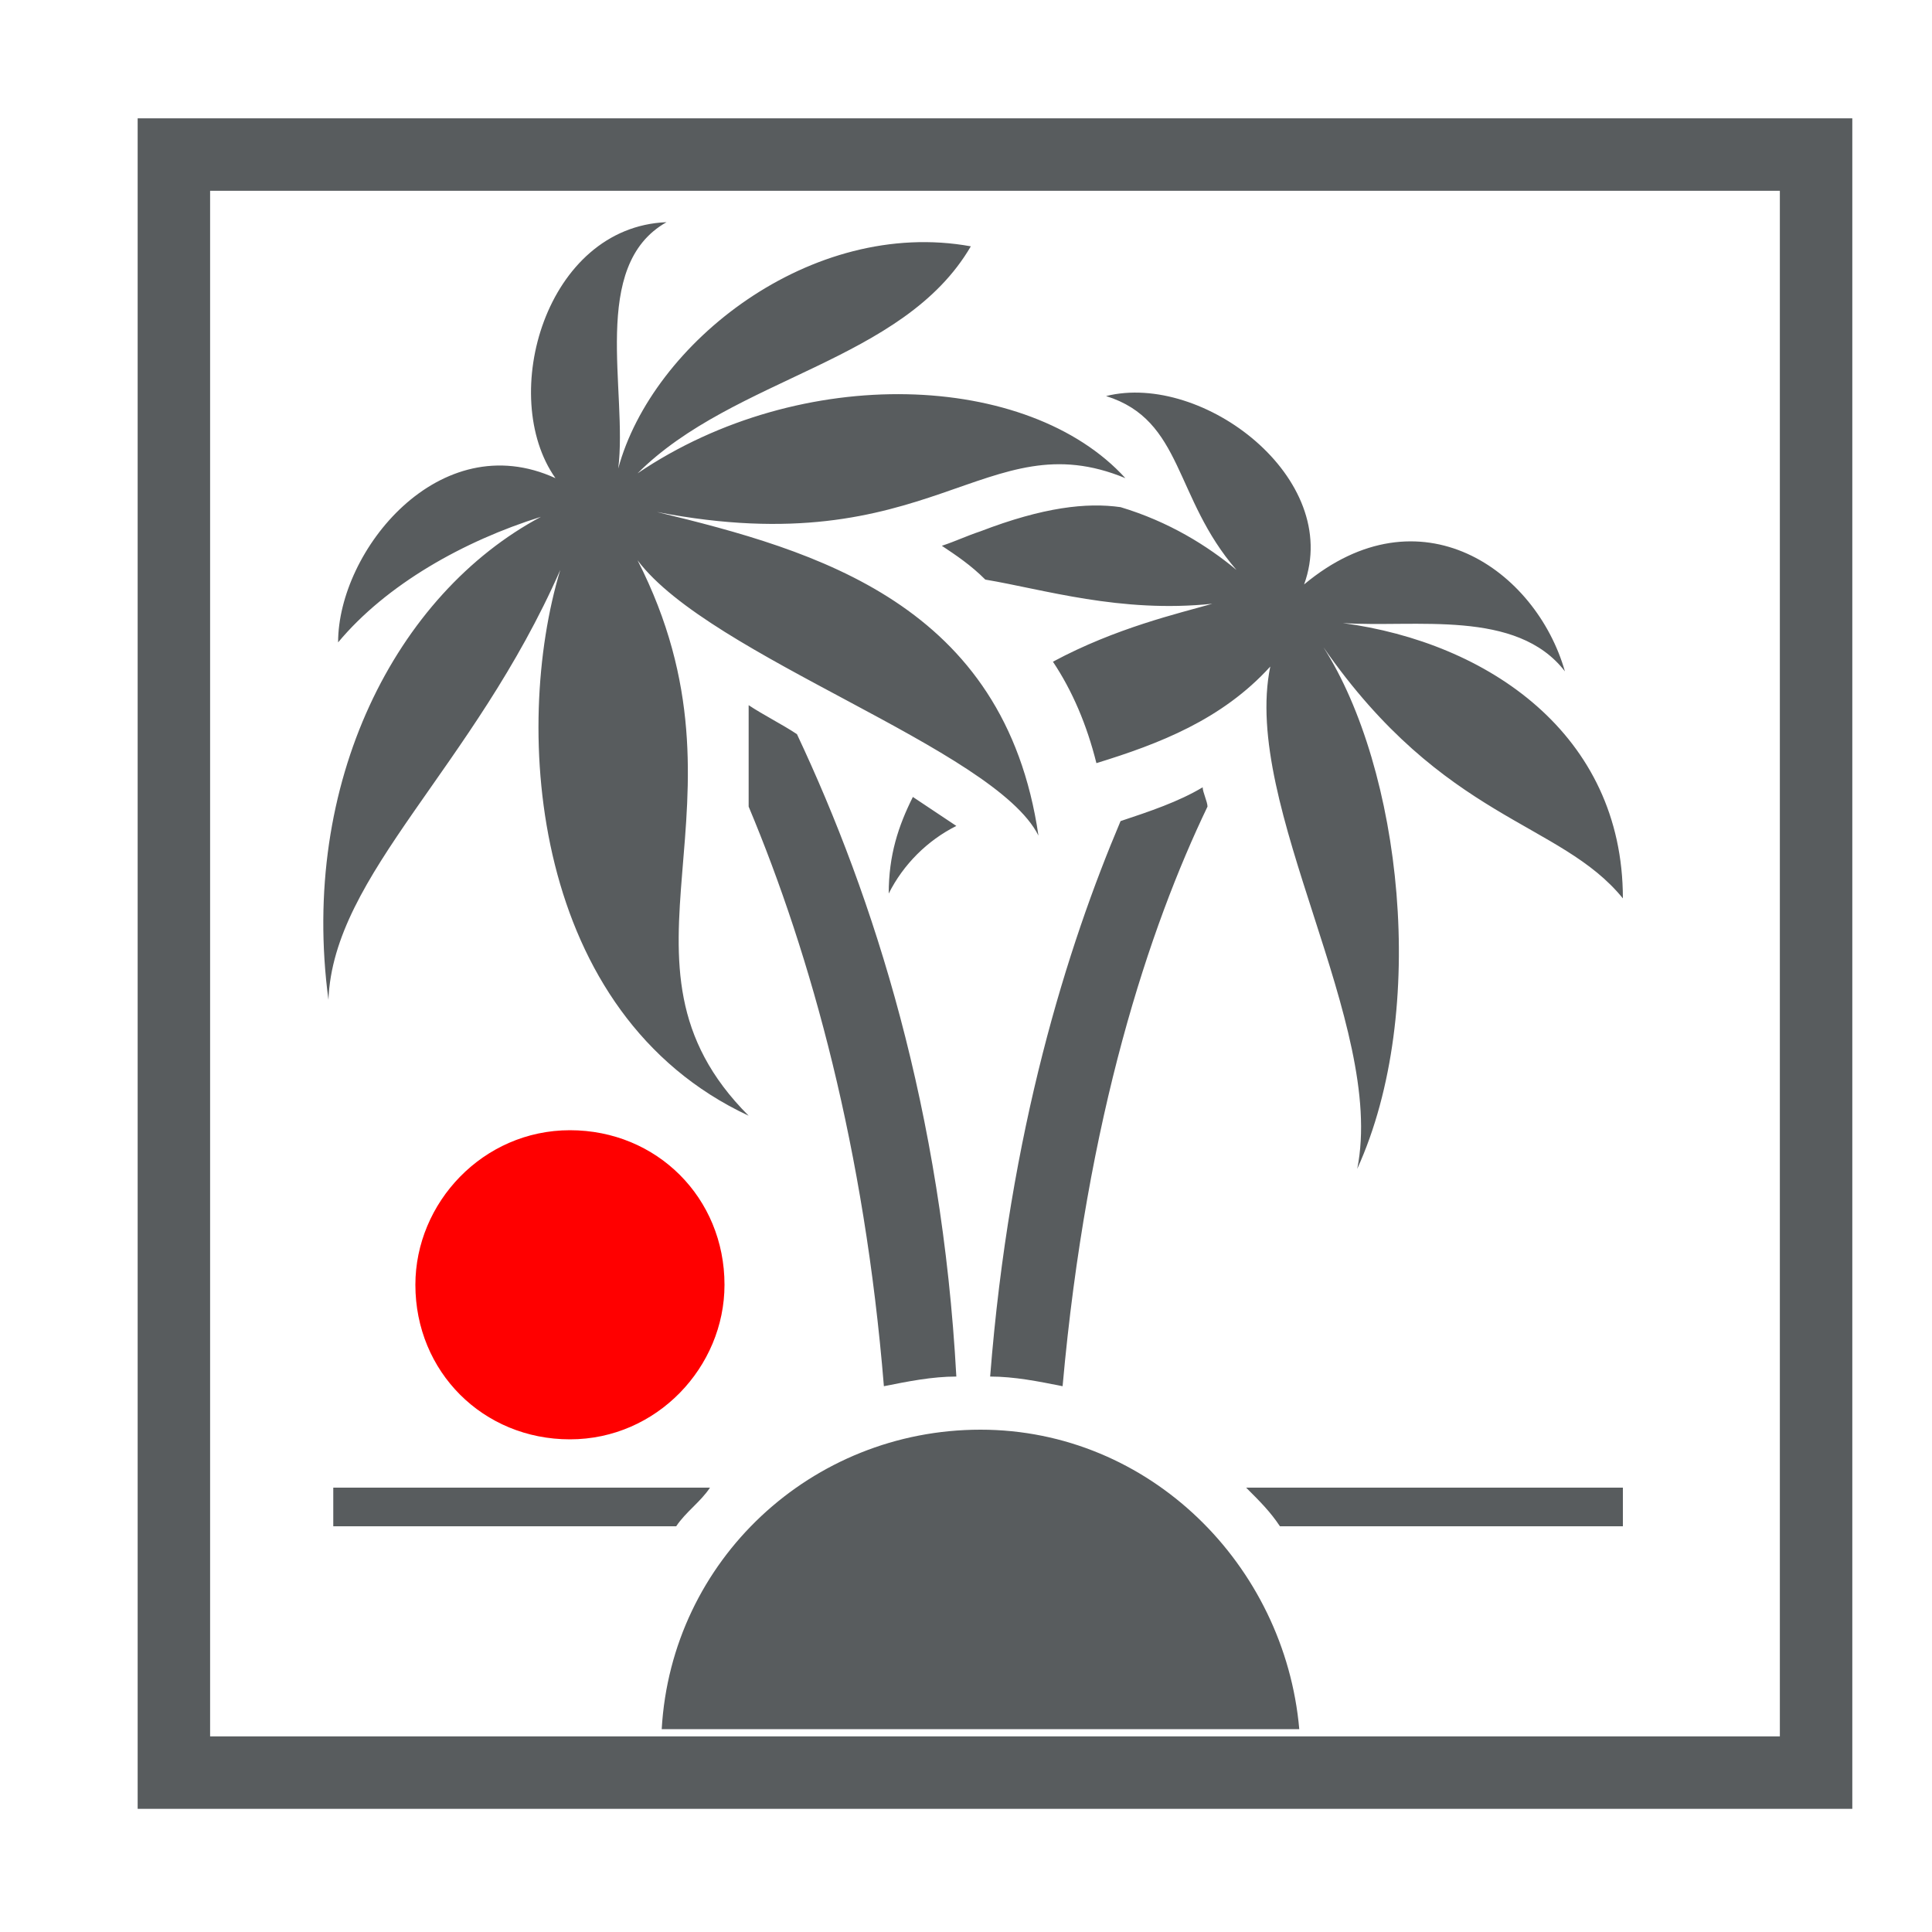 <?xml version="1.0" encoding="utf-8"?>
<!-- Generator: Adobe Illustrator 23.0.6, SVG Export Plug-In . SVG Version: 6.00 Build 0)  -->
<svg version="1.1" id="Layer_1" xmlns="http://www.w3.org/2000/svg" xmlns:xlink="http://www.w3.org/1999/xlink" x="0px" y="0px" width="40px" height="40px"
	 viewBox="0 0 40 40" style="enable-background:new 0 0 40 40;" xml:space="preserve">
<style type="text/css">
	.st0{fill:#585C5E;}
	.st1{fill:#FF0000;}
	.st2{fill:none;stroke:#585C5E;stroke-width:1.5;stroke-miterlimit:10;}
</style>
<path class="st0" d="M18.9,16.5c-0.3,0.6-0.5,1.2-0.5,2c0.3-0.6,0.8-1.1,1.4-1.4C19.5,16.9,19.2,16.7,18.9,16.5z M15.5,23.1
	c-3.2-3.2,0.3-6.4-2.3-11.5c1.5,2,7.4,3.9,8.3,5.7c-0.7-4.8-4.6-5.9-7.9-6.7c5.7,1.1,6.8-1.9,9.7-0.7c-2-2.2-6.7-2.4-10.1-0.1
	c2-2,5.5-2.3,6.9-4.7c-3.3-0.6-6.6,2-7.3,4.6c0.2-1.6-0.6-4.2,1-5.1c-2.5,0.1-3.5,3.6-2.3,5.3C9.1,8.8,7,11.4,7,13.3
	c1-1.2,2.6-2.1,4.2-2.6c-3,1.6-5,5.5-4.4,10c0.1-2.6,3-4.8,4.8-8.9C10.6,15.1,11,21,15.5,23.1z M33.6,18.6c0-3.4-2.8-5.3-5.8-5.7
	c1.5,0.1,3.6-0.3,4.6,1c-0.6-2.1-3-3.8-5.4-1.8c0.8-2.2-2.1-4.4-4.1-3.9c1.6,0.5,1.4,2.1,2.7,3.6c-0.6-0.5-1.4-1-2.4-1.3
	c-0.7-0.1-1.6,0-2.9,0.5c-0.3,0.1-0.5,0.2-0.8,0.3c0.3,0.2,0.6,0.4,0.9,0.7c1.2,0.2,2.8,0.7,4.7,0.5c-0.7,0.2-2,0.5-3.3,1.2
	c0.4,0.6,0.7,1.3,0.9,2.1c1.3-0.4,2.6-0.9,3.6-2c-0.6,2.9,2.4,7.4,1.8,10.4c1.5-3.3,0.9-8.3-0.7-10.8C29.9,17,32.3,17,33.6,18.6z
	 M14.7,30.8H6.9v0.8H14C14.2,31.3,14.5,31.1,14.7,30.8z M25.8,30.8c0.3,0.3,0.5,0.5,0.7,0.8h7.1v-0.8H25.8z M15.5,16.7
	c0-0.7,0-1.4,0-2.1c0.3,0.2,0.7,0.4,1,0.6c1.6,3.4,3,7.8,3.3,13.3c-0.5,0-1,0.1-1.5,0.2C17.9,23.8,16.8,19.8,15.5,16.7z M23.2,17
	c-1.1,2.6-2.3,6.4-2.7,11.5c0.5,0,1,0.1,1.5,0.2c0.5-5.6,1.8-9.5,3-12c0-0.1-0.1-0.3-0.1-0.4C24.4,16.6,23.8,16.8,23.2,17z
	 M26.9,35.8c-0.3-3.4-3.1-6.2-6.6-6.2s-6.4,2.7-6.6,6.2H26.9z"/>
<path class="st1" d="M15,26.6c0,1.7-1.4,3.2-3.2,3.2s-3.2-1.4-3.2-3.2c0-1.7,1.4-3.2,3.2-3.2S15,24.8,15,26.6z"/>
<rect x="3.6" y="3.2" class="st2" width="34" height="33.5"/>
</svg>
